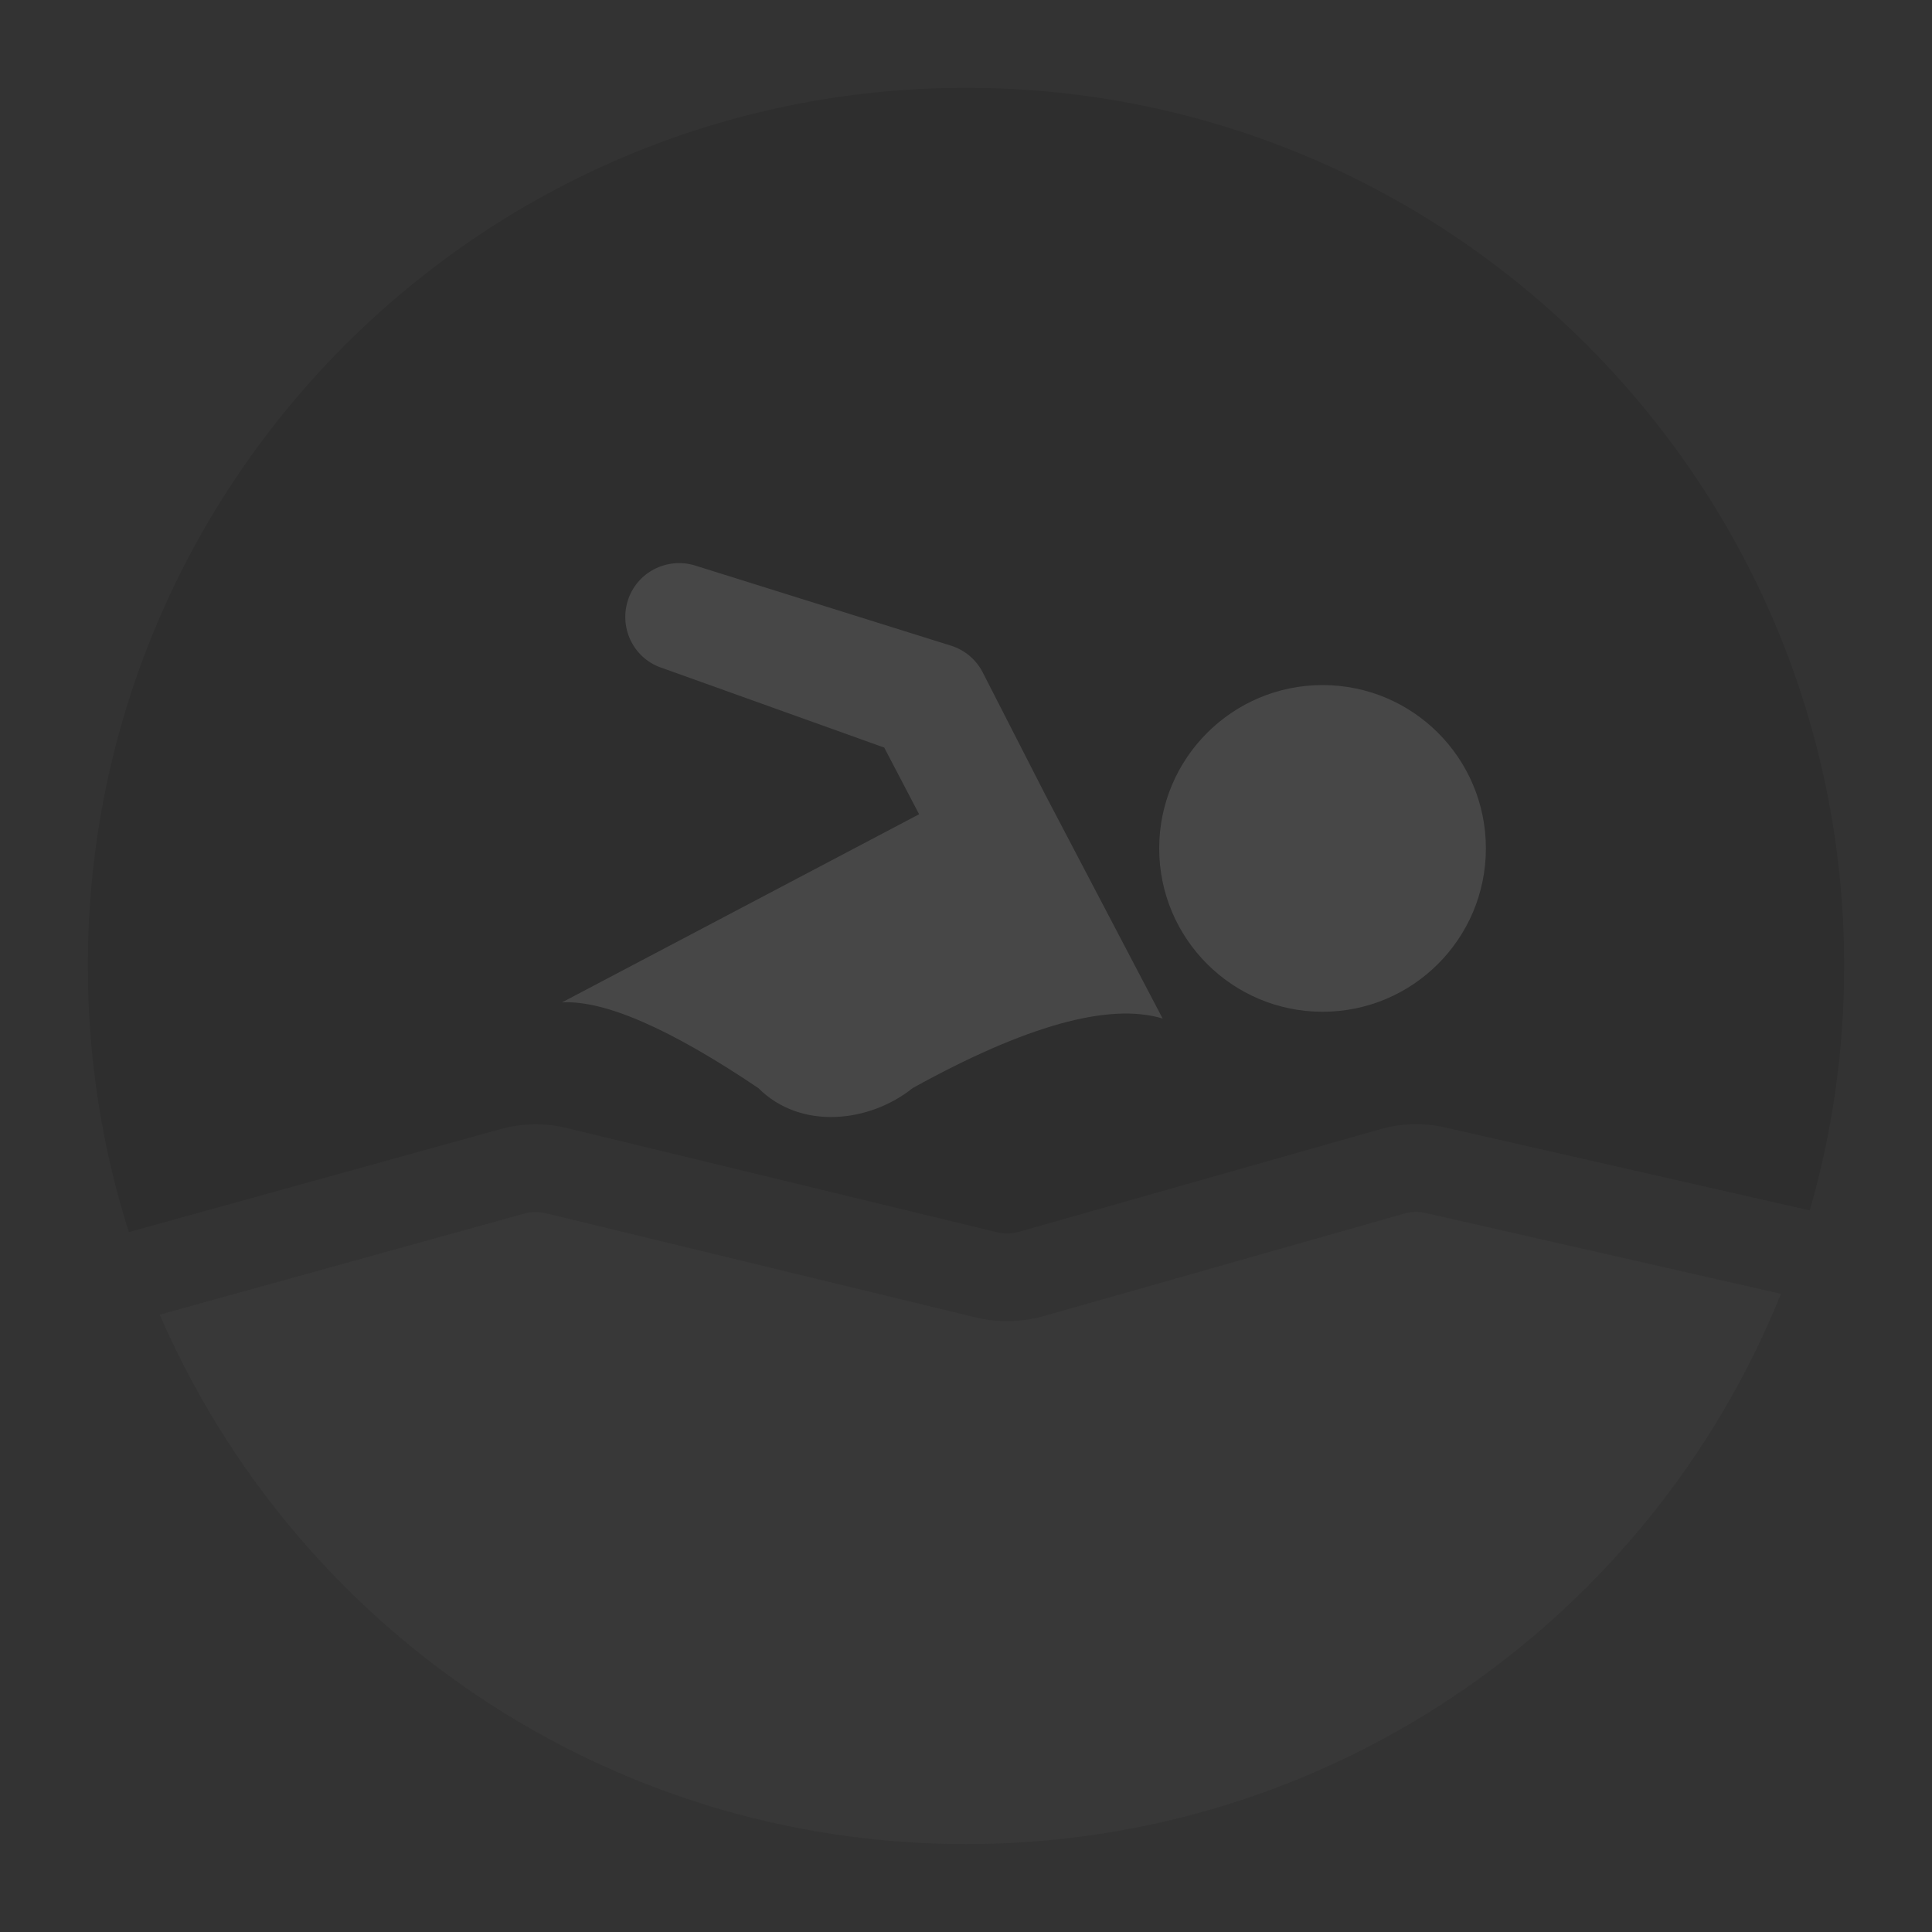 <svg width="22" height="22" viewBox="0 0 22 22" fill="none" xmlns="http://www.w3.org/2000/svg">
<rect x="0" y="0" width="22" height="22" fill="#333333" stroke="none"/>
<g opacity="0.1">
<path fill-rule="evenodd" clip-rule="evenodd" d="M1.819 14.97L5.967 13.82C6.049 13.797 6.135 13.796 6.218 13.816L11.116 15.003C11.367 15.063 11.63 15.058 11.879 14.988L15.988 13.82C16.069 13.797 16.154 13.795 16.236 13.813L20.28 14.733C18.8 18.407 15.203 20.999 11 20.999C6.888 20.999 3.356 18.517 1.819 14.97Z" fill="#666666"/>
<path fill-rule="evenodd" clip-rule="evenodd" d="M1.467 14.03C1.164 13.075 1 12.056 1 11C1 5.477 5.477 1 11 1C16.523 1 21 5.477 21 11C21 11.966 20.863 12.899 20.608 13.783L16.458 12.839C16.212 12.783 15.957 12.79 15.715 12.859L11.605 14.026C11.523 14.05 11.435 14.052 11.351 14.031L6.454 12.845C6.205 12.785 5.946 12.789 5.7 12.857L1.467 14.03Z" fill="black"/>
<path d="M15.06 7.801C16.088 7.801 16.92 8.633 16.92 9.661C16.92 10.688 16.088 11.521 15.06 11.521C14.033 11.521 13.2 10.688 13.2 9.661C13.2 8.633 14.035 7.801 15.06 7.801Z" fill="white"/>
<path d="M7.55 7.61C7.226 7.51 7.048 7.166 7.148 6.842C7.248 6.518 7.594 6.34 7.916 6.44L10.828 7.352C10.984 7.401 11.112 7.507 11.188 7.652L11.902 9.048L13.239 11.598C12.626 11.414 11.678 11.679 10.393 12.39C9.903 12.783 9.119 12.874 8.635 12.39C7.632 11.714 6.887 11.389 6.4 11.414L10.466 9.272L10.069 8.513L7.55 7.61Z" fill="white"/>
</g>
</svg>
